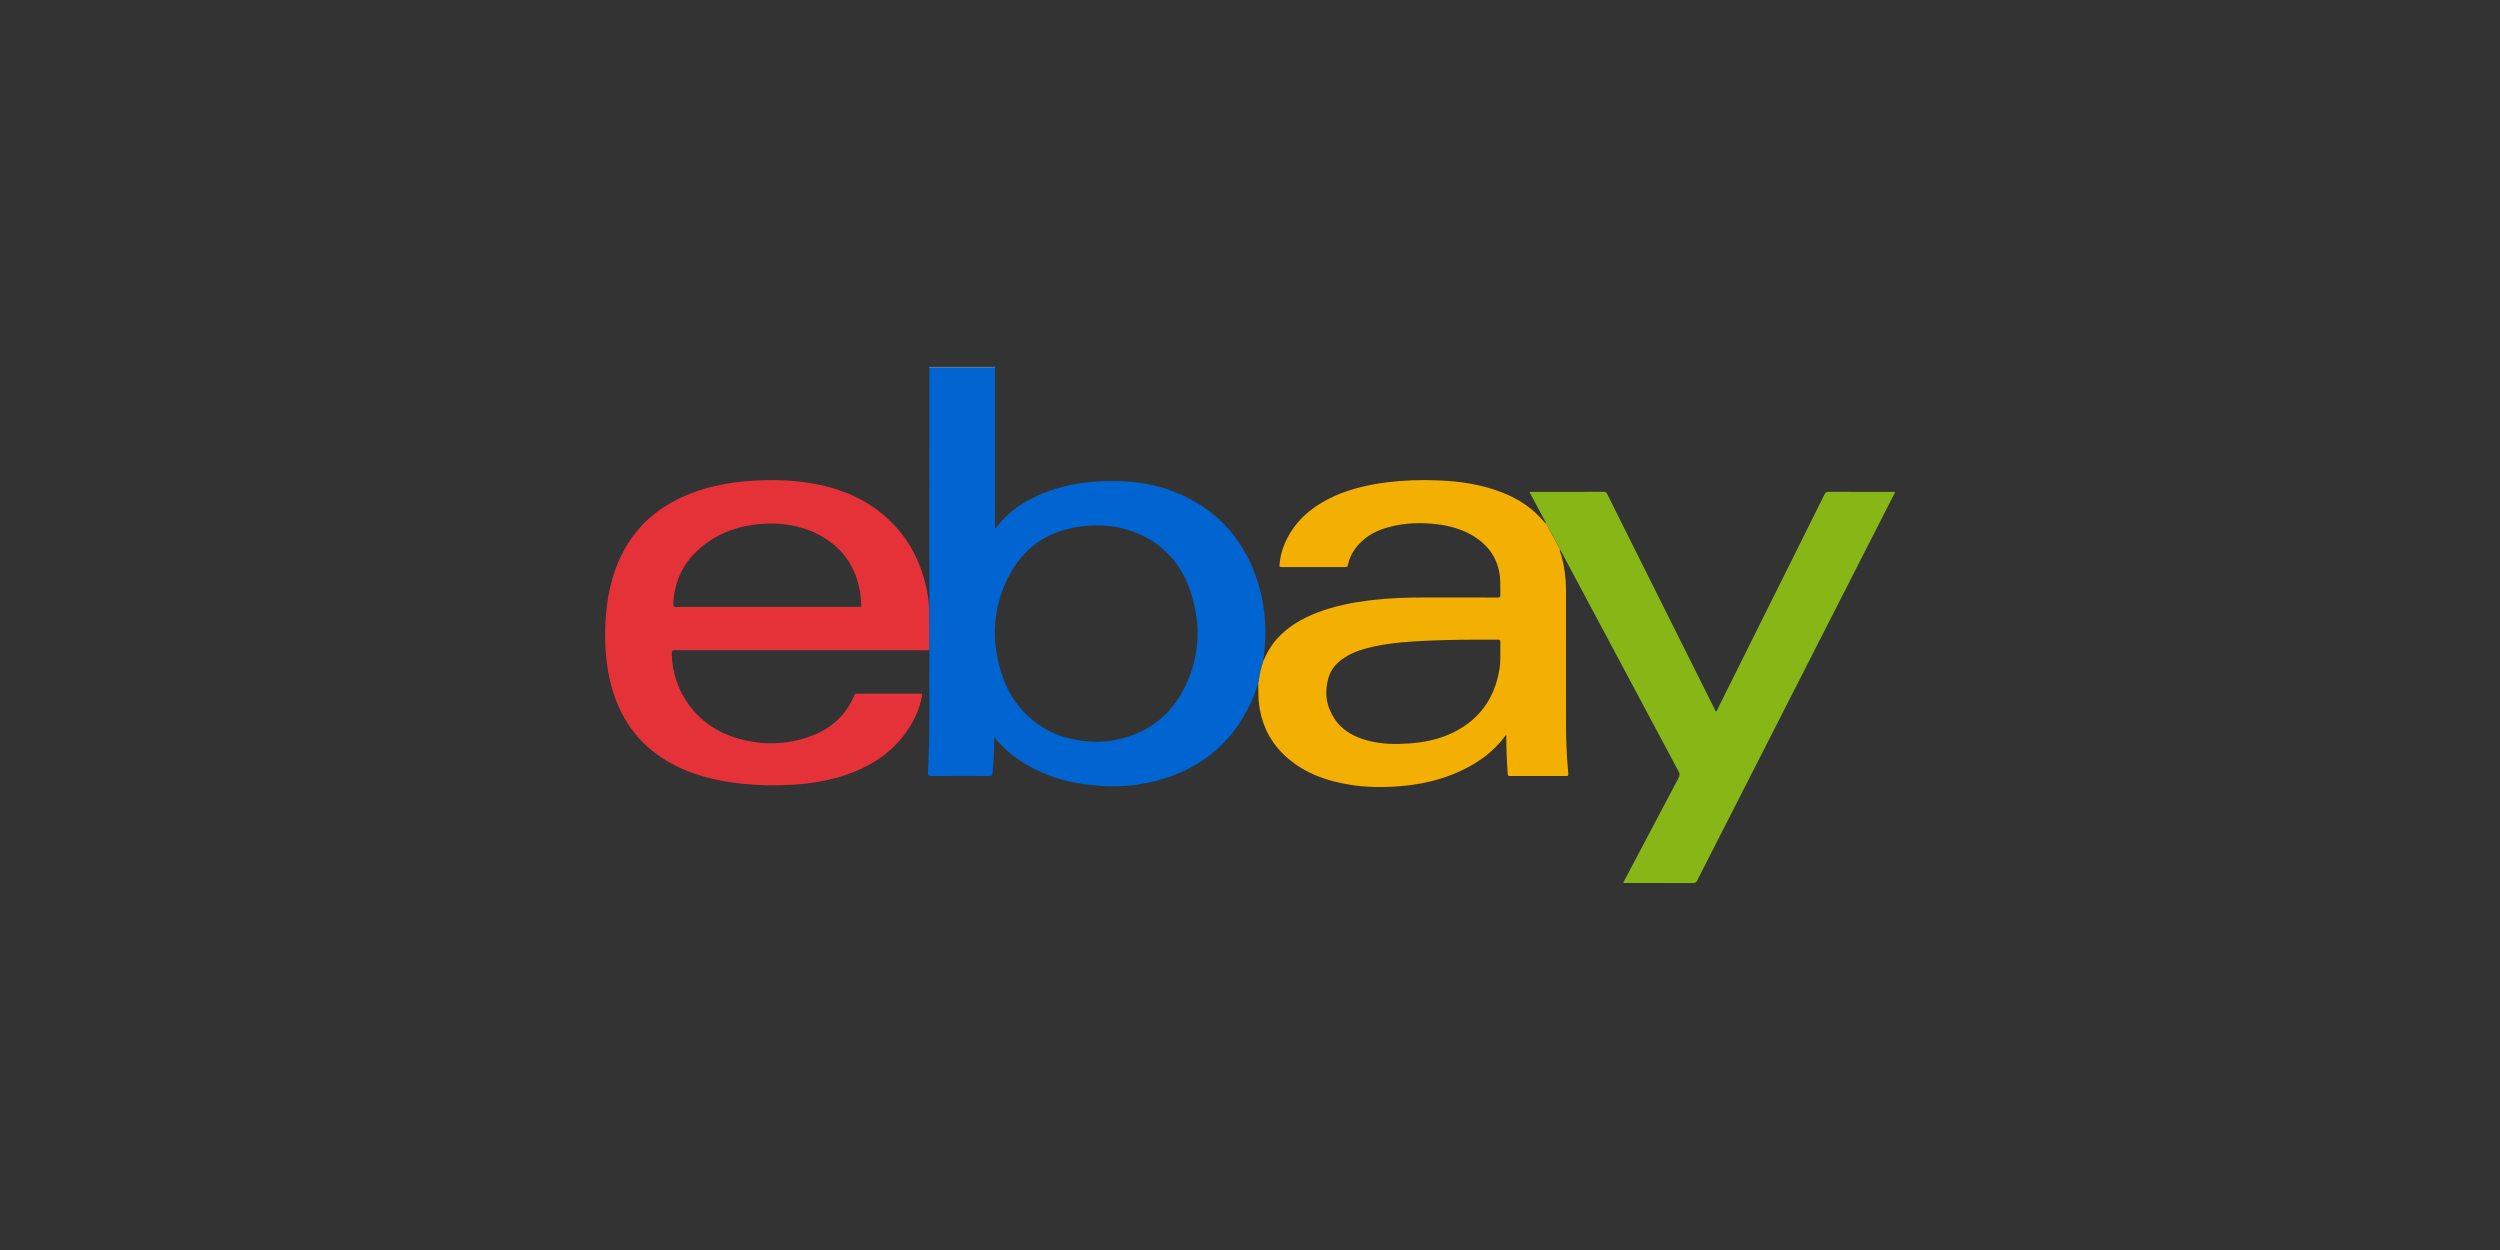 <?xml version="1.0" encoding="UTF-8"?><svg id="Capa_1" xmlns="http://www.w3.org/2000/svg" viewBox="0 0 500 250"><rect x="0" y="0" width="500" height="250" fill="#333333" stroke="none"/><defs><style>.cls-1{fill:#0064d1;}.cls-2{fill:#f4af03;}.cls-3{fill:#e43238;}.cls-4{fill:#86b717;}.cls-5{fill:#fefefe;}</style></defs><g id="ebay"><path class="cls-5" d="M185.89,73.487c0-.032,.001-.065,.001-.097h13.112c-0,.034,0,.067,0,.101-4.371-.001-8.742-.002-13.113-.003Z"/><path class="cls-1" d="M185.89,73.487c4.371,.001,8.742,.002,13.113,.003,.004,.201,.012,.403,.012,.604,.001,10.347,.001,20.693,.001,31.04v.518c.085,.069,.127,.026,.153-.01,2.33-3.216,5.502-5.331,9.102-6.842,5.096-2.139,10.451-2.763,15.93-2.563,4.169,.152,8.203,.959,12.012,2.683,7.972,3.608,13.058,9.735,15.524,18.062,1.442,4.869,1.665,9.839,.95,14.858-.016,.115-.011,.234-.016,.351-.455,1.387-.798,2.799-.943,4.255-.081,.104-.09,.224-.077,.348l.006-.007c-.308,.577-.437,1.219-.672,1.824-3.617,9.303-10.317,15.136-19.948,17.617-4.629,1.193-9.331,1.275-14.056,.639-4.222-.569-8.209-1.828-11.87-4.038-2.362-1.426-4.455-3.166-6.279-5.367,0,.709,.011,1.417-.002,2.126-.032,1.697-.213,3.384-.329,5.075-.03,.446-.192,.542-.614,.54-3.916-.016-7.832-.019-11.748,.003-.484,.003-.576-.143-.552-.589,.441-8.056,.243-16.119,.285-24.18,.001-.134-.015-.268-.022-.401-.001-2.709-.002-5.418-.003-8.127,.009-.42,.025-.839,.025-1.259,.001-15.503,.001-31.005,.002-46.508,0-.218,.01-.436,.016-.654Zm33.519,74.871c.801-.015,1.794-.051,2.773-.207,6.868-1.094,11.923-4.747,14.917-10.998,2.975-6.212,3.119-12.682,.894-19.15-1.748-5.083-5.077-8.88-10.026-11.124-3.871-1.755-7.952-2.142-12.125-1.544-6.444,.923-11.236,4.29-14.172,10.078-3.133,6.175-3.45,12.644-1.385,19.216,1.309,4.166,3.683,7.627,7.272,10.184,3.485,2.483,7.429,3.494,11.852,3.544Z"/><path class="cls-2" d="M251.729,136.445c.145-1.456,.488-2.868,.943-4.255,.691-1.592,1.531-3.091,2.697-4.395,2.252-2.517,5.082-4.14,8.197-5.323,3.426-1.301,6.991-1.994,10.618-2.433,3.627-.439,7.269-.543,10.916-.548,4.807-.007,9.614-.008,14.421,.009,.44,.002,.568-.102,.555-.552-.043-1.559,.075-3.125-.248-4.669-.662-3.166-2.482-5.486-5.226-7.126-2.17-1.297-4.55-1.973-7.035-2.284-3.329-.417-6.641-.316-9.895,.573-2.24,.612-4.258,1.633-5.863,3.362-1.119,1.206-1.904,2.592-2.224,4.218-.053,.27-.141,.385-.451,.384-4.286-.013-8.572-.015-12.858,.001-.438,.002-.4-.222-.376-.5,.198-2.23,.917-4.288,2.071-6.196,2.141-3.539,5.291-5.883,9.012-7.535,3.327-1.477,6.835-2.266,10.432-2.715,3.394-.424,6.8-.524,10.212-.386,4.469,.181,8.855,.827,13.036,2.512,3.216,1.296,6.025,3.166,8.232,5.877,.062,.076,.086,.238,.253,.177,0,0-.004-.01-.004-.01-.096,.136,.015,.169,.106,.212l-.009-.01c.01,.096,.062,.134,.157,.111,.024,.08,.034,.168,.075,.238,.859,1.467,1.639,2.975,2.399,4.494,.005,.083-.061,.2,.101,.206l-.008-.012c-.043,.434,.193,.8,.301,1.196,.608,2.23,.931,4.499,.933,6.81,.007,9.052,.013,18.103,.007,27.155-.002,3.243,.153,6.477,.459,9.705,.032,.337-.021,.469-.404,.468-3.747-.014-7.495-.013-11.243-.001-.346,.001-.452-.097-.475-.441-.175-2.563-.291-5.128-.281-7.691-.086-.051-.134-.01-.175,.047-2.379,3.291-5.587,5.528-9.23,7.192-3.845,1.756-7.914,2.624-12.113,2.946-3.278,.252-6.547,.21-9.797-.315-4.58-.739-8.85-2.237-12.42-5.319-3.515-3.034-5.384-6.91-5.792-11.519-.098-1.107-.041-2.211-.078-3.317,0,0-.006,.007-.006,.007,.127-.094,.069-.228,.077-.348Zm40.593-8.504c-2.184,.053-4.368,.09-6.551,.185-3.575,.155-7.144,.381-10.659,1.106-2.194,.452-4.333,1.074-6.241,2.306-1.516,.978-2.674,2.268-3.178,4.021-.839,2.917-.462,5.698,1.234,8.229,1.631,2.434,4.074,3.681,6.834,4.38,2.667,.676,5.38,.721,8.108,.521,2.746-.201,5.426-.709,7.959-1.817,5.718-2.5,9.035-6.869,10.057-13.004,.3-1.802,.131-3.619,.188-5.429,.012-.387-.083-.512-.493-.508-2.419,.02-4.839,.01-7.258,.01Z"/><path class="cls-3" d="M185.848,121.908c.001,2.709,.002,5.418,.003,8.127-.218,.004-.437,.012-.655,.012-16.741,.001-33.481,.003-50.222-.011-.495-0-.637,.095-.627,.62,.147,7.933,5.235,14.663,12.9,16.944,5.082,1.513,10.16,1.435,15.126-.455,3.934-1.498,6.863-4.149,8.496-8.102,.104-.251,.245-.304,.491-.304,4.236,.006,8.471,.007,12.707-0,.304-0,.405,.049,.342,.395-.487,2.655-1.582,5.048-3.128,7.239-3.056,4.328-7.301,6.993-12.247,8.653-3.428,1.151-6.967,1.712-10.568,1.929-3.379,.203-6.753,.146-10.118-.213-5.359-.571-10.511-1.845-15.17-4.673-5.703-3.462-9.212-8.545-10.923-14.928-1.133-4.226-1.38-8.534-1.148-12.884,.192-3.605,.787-7.13,2.033-10.531,2.676-7.307,7.765-12.218,14.964-15.02,3.946-1.536,8.065-2.267,12.275-2.543,3.04-.199,6.079-.206,9.112,.114,6.211,.655,11.994,2.456,16.913,6.469,4.623,3.773,7.429,8.668,8.777,14.437,.363,1.555,.571,3.134,.67,4.727Zm-32.383-.538c6.101,0,12.202-.004,18.303,.009,.407,.001,.518-.11,.483-.505-.077-.869-.112-1.74-.265-2.602-.924-5.216-3.736-9.051-8.459-11.445-3.669-1.86-7.6-2.359-11.657-2.014-3.751,.319-7.229,1.467-10.324,3.635-4.285,3.001-6.648,7.091-6.893,12.358-.021,.459,.096,.576,.56,.575,6.084-.017,12.168-.011,18.252-.011Z"/><path class="cls-4" d="M311.873,109.675c-.76-1.519-1.541-3.027-2.399-4.494-.041-.07-.051-.158-.075-.238-.047-.045-.066-.129-.157-.111,0,0,.009,.01,.009,.01,.03-.104,.018-.185-.106-.212,0,0,.004,.01,.004,.01,.037-.206-.112-.343-.195-.5-1.003-1.895-2.012-3.787-3.051-5.738,.209-.011,.367-.026,.524-.027,4.757-.001,9.514,.004,14.271-.011,.393-.001,.583,.117,.758,.468,7.148,14.333,14.307,28.66,21.465,42.988,.082,.165,.167,.328,.255,.502,.225-.121,.26-.352,.352-.536,7.133-14.303,14.264-28.606,21.381-42.917,.195-.393,.411-.508,.836-.506,4.236,.017,8.472,.01,12.707,.01,.167,0,.335,0,.503,0,.074,.207-.071,.332-.14,.468-13.131,25.761-26.268,51.52-39.393,77.285-.187,.367-.393,.486-.798,.484-4.471-.015-8.942-.01-13.413-.01h-.506c-.036-.265,.132-.431,.229-.614,3.59-6.811,7.18-13.622,10.786-20.424,.233-.439,.264-.772,.016-1.236-7.853-14.69-15.688-29.389-23.528-44.086-.069-.129-.102-.285-.242-.37,0,0,.008,.012,.008,.012,.005-.088-.018-.162-.101-.206Z"/><path class="cls-5" d="M251.729,136.445c-.008,.12,.05,.254-.077,.348-.013-.124-.004-.244,.077-.348Z"/><path class="cls-5" d="M309.144,104.63c.124,.026,.137,.108,.106,.212-.091-.043-.202-.075-.106-.212Z"/><path class="cls-5" d="M311.873,109.675c.084,.044,.106,.118,.101,.206-.162-.005-.096-.123-.101-.206Z"/><path class="cls-5" d="M309.242,104.832c.091-.017,.11,.067,.157,.111-.095,.023-.146-.015-.157-.111Z"/></g></svg>